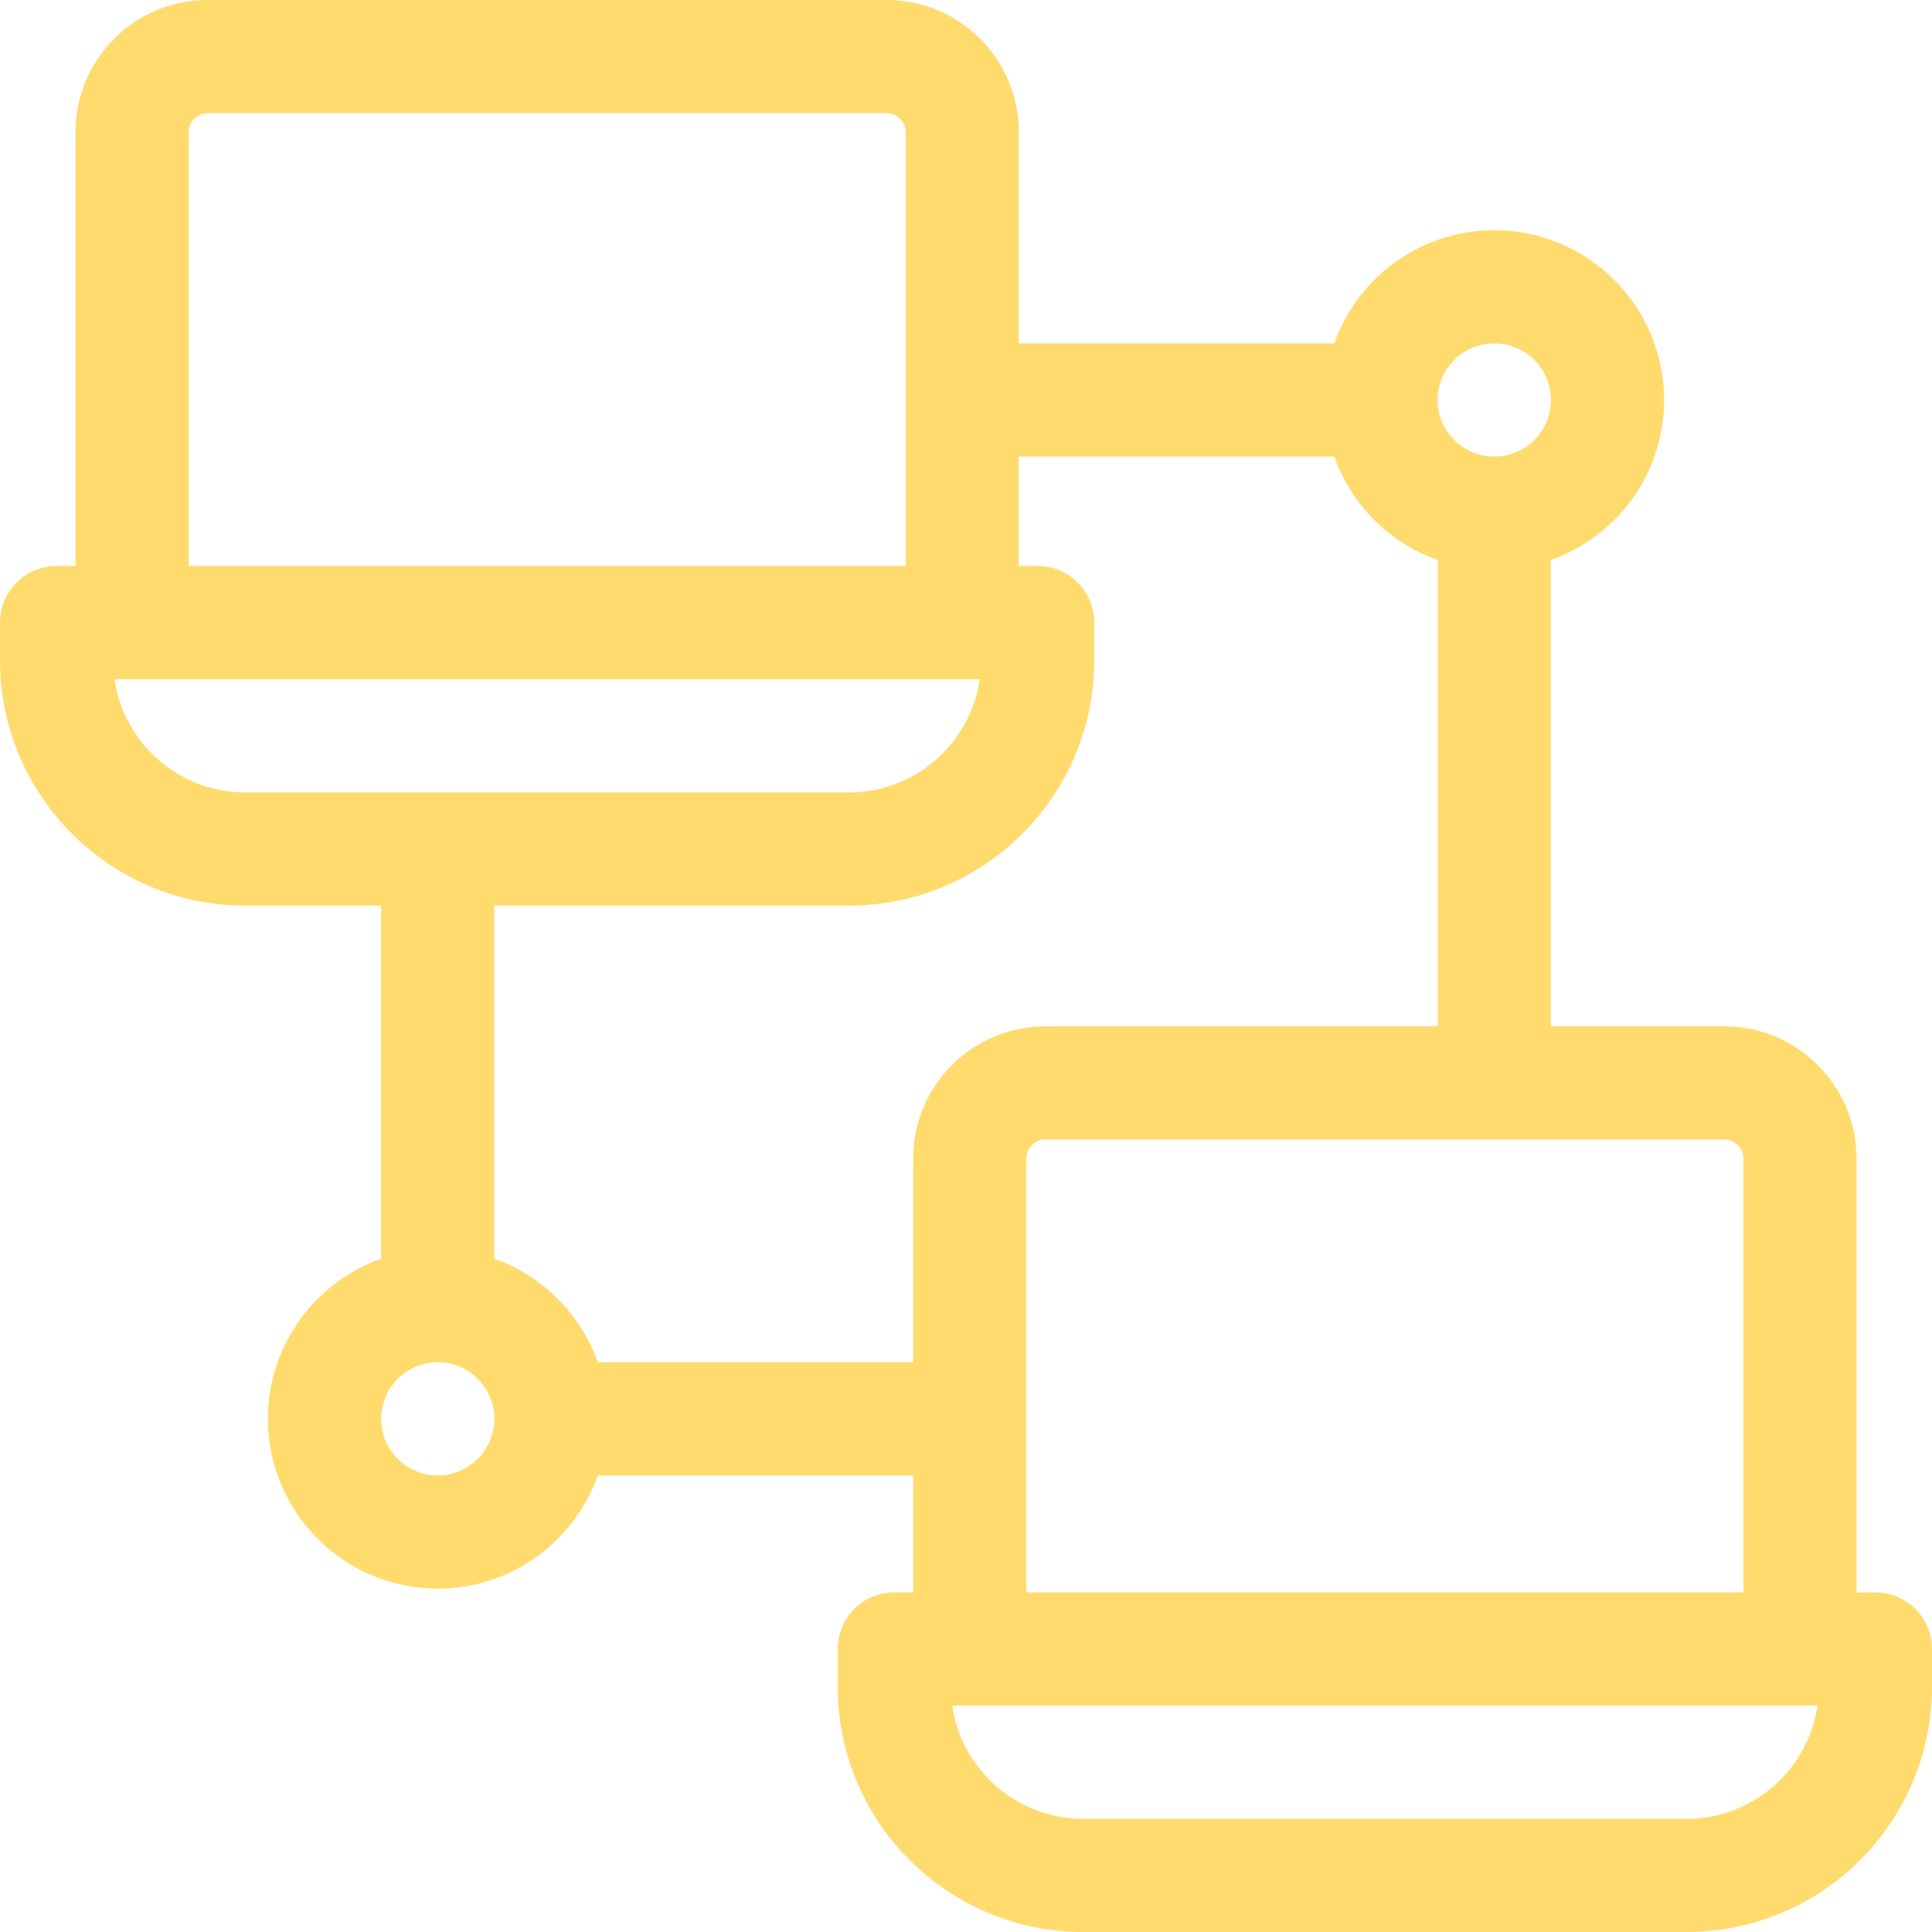 <?xml version="1.0"?>
<svg xmlns="http://www.w3.org/2000/svg" xmlns:xlink="http://www.w3.org/1999/xlink" xmlns:svgjs="http://svgjs.com/svgjs" version="1.1" width="512" height="512" x="0" y="0" viewBox="0 0 512 512" style="enable-background:new 0 0 512 512" xml:space="preserve" class=""><g><g xmlns="http://www.w3.org/2000/svg"><path d="m497 422h-5v-115c0-19.299-15.701-35-35-35h-46v-123.58c17.459-6.192 30-22.865 30-42.42 0-24.813-20.187-45-45-45-19.555 0-36.228 12.541-42.42 30h-83.58v-56c0-19.299-15.701-35-35-35h-180c-19.299 0-35 15.701-35 35v115h-5c-8.284 0-15 6.716-15 15v10c0 35.841 29.159 65 65 65h36v93.58c-17.459 6.192-30 22.865-30 42.42 0 24.813 20.187 45 45 45 19.555 0 36.228-12.541 42.42-30h83.58v31h-5c-8.284 0-15 6.716-15 15v10c0 35.841 29.159 65 65 65h160c35.841 0 65-29.159 65-65v-10c0-8.284-6.716-15-15-15zm-101-331c8.271 0 15 6.729 15 15s-6.729 15-15 15-15-6.729-15-15 6.729-15 15-15zm-346-56c0-2.757 2.243-5 5-5h180c2.757 0 5 2.243 5 5v115h-190zm-19.644 145h229.288c-2.434 16.939-17.042 30-34.644 30h-160c-17.602 0-32.21-13.061-34.644-30zm85.644 211c-8.271 0-15-6.729-15-15s6.729-15 15-15 15 6.729 15 15-6.729 15-15 15zm42.42-30c-4.527-12.764-14.656-22.893-27.42-27.42v-93.58h94c35.841 0 65-29.159 65-65v-10c0-8.284-6.716-15-15-15h-5v-29h83.58c4.527 12.764 14.656 22.893 27.42 27.42v123.58h-104c-19.299 0-35 15.701-35 35v54zm113.58-54c0-2.757 2.243-5 5-5h180c2.757 0 5 2.243 5 5v115h-190zm175 175h-160c-17.602 0-32.21-13.061-34.644-30h229.288c-2.434 16.939-17.042 30-34.644 30z" fill="#FFDB6E" data-original="#000000" style="" class=""/></g></g></svg>
